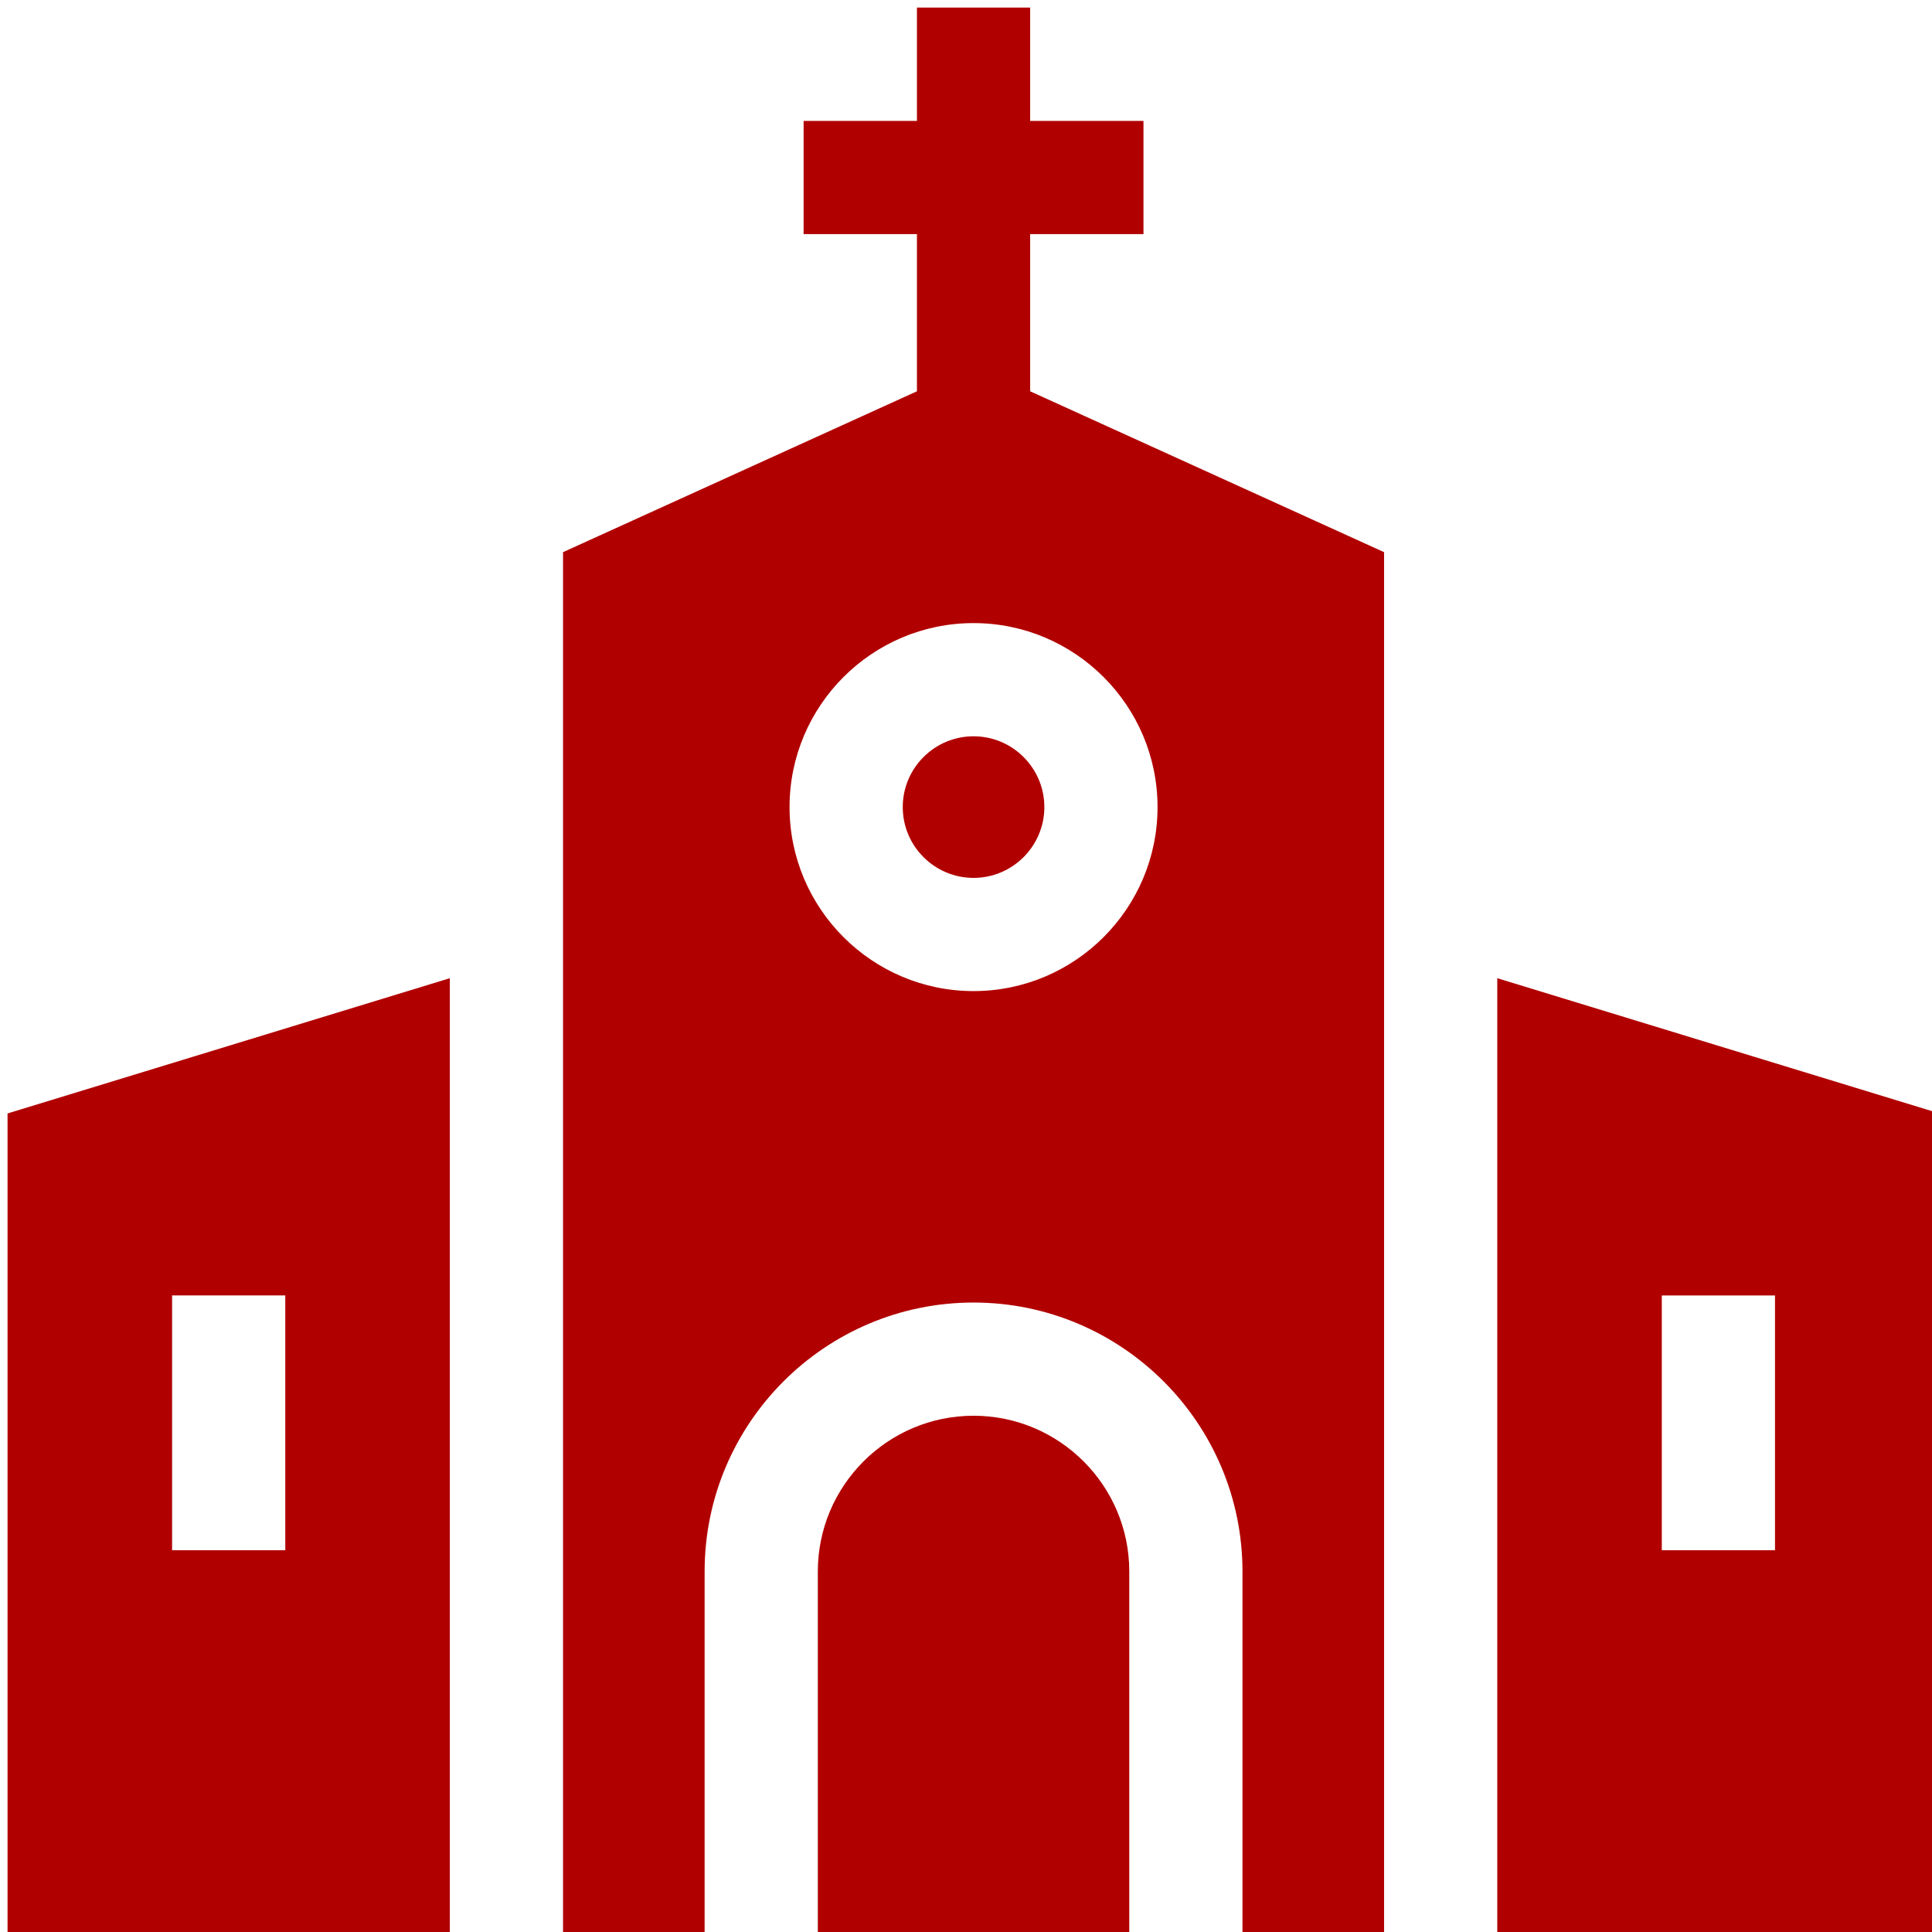 <svg xmlns="http://www.w3.org/2000/svg" id="Capa_1" enable-background="new 0 0 512.024 512.024" height="30" viewBox="0 0 512.024 512.024" width="30" fill="#b10000"><defs><filter id="myfilter" x="0" y="0" width="200%" height="200%"><feOffset result="offOut" in="SourceAlpha" dx="2" dy="2"/><feGaussianBlur result="blurOut" in="offOut" stdDeviation="2"/><feBlend in="SourceGraphic" in2="blurOut" mode="normal"/></filter></defs><g filter="url(#myfilter)"><path d="m117.215 257.245-117.215 35.844v218.929h117.215zm-73.608 151.603v-67.526h30v67.526z"/><path d="m394.81 512.018h117.214v-218.929l-117.214-35.844zm73.607-170.696v67.526h-30v-67.526z"/><path d="m297.284 414.475c0-22.757-18.515-41.271-41.271-41.271-22.757 0-41.271 18.514-41.271 41.271v97.543h82.543v-97.543z"/><path d="m237.25 211.897c0 10.346 8.417 18.763 18.763 18.763s18.763-8.417 18.763-18.763-8.417-18.763-18.763-18.763-18.763 8.417-18.763 18.763z"/><path d="m241.012 101.7-93.797 42.635v367.683h37.526v-97.543c0-39.299 31.972-71.271 71.271-71.271s71.271 31.972 71.271 71.271v97.543h37.526v-367.683l-93.797-42.635v-41.658h30.036v-30h-30.036v-30.036h-30v30.036h-30.036v30h30.036zm63.763 110.197c0 26.888-21.875 48.763-48.763 48.763s-48.763-21.875-48.763-48.763 21.875-48.763 48.763-48.763 48.763 21.875 48.763 48.763z"/></g></svg>